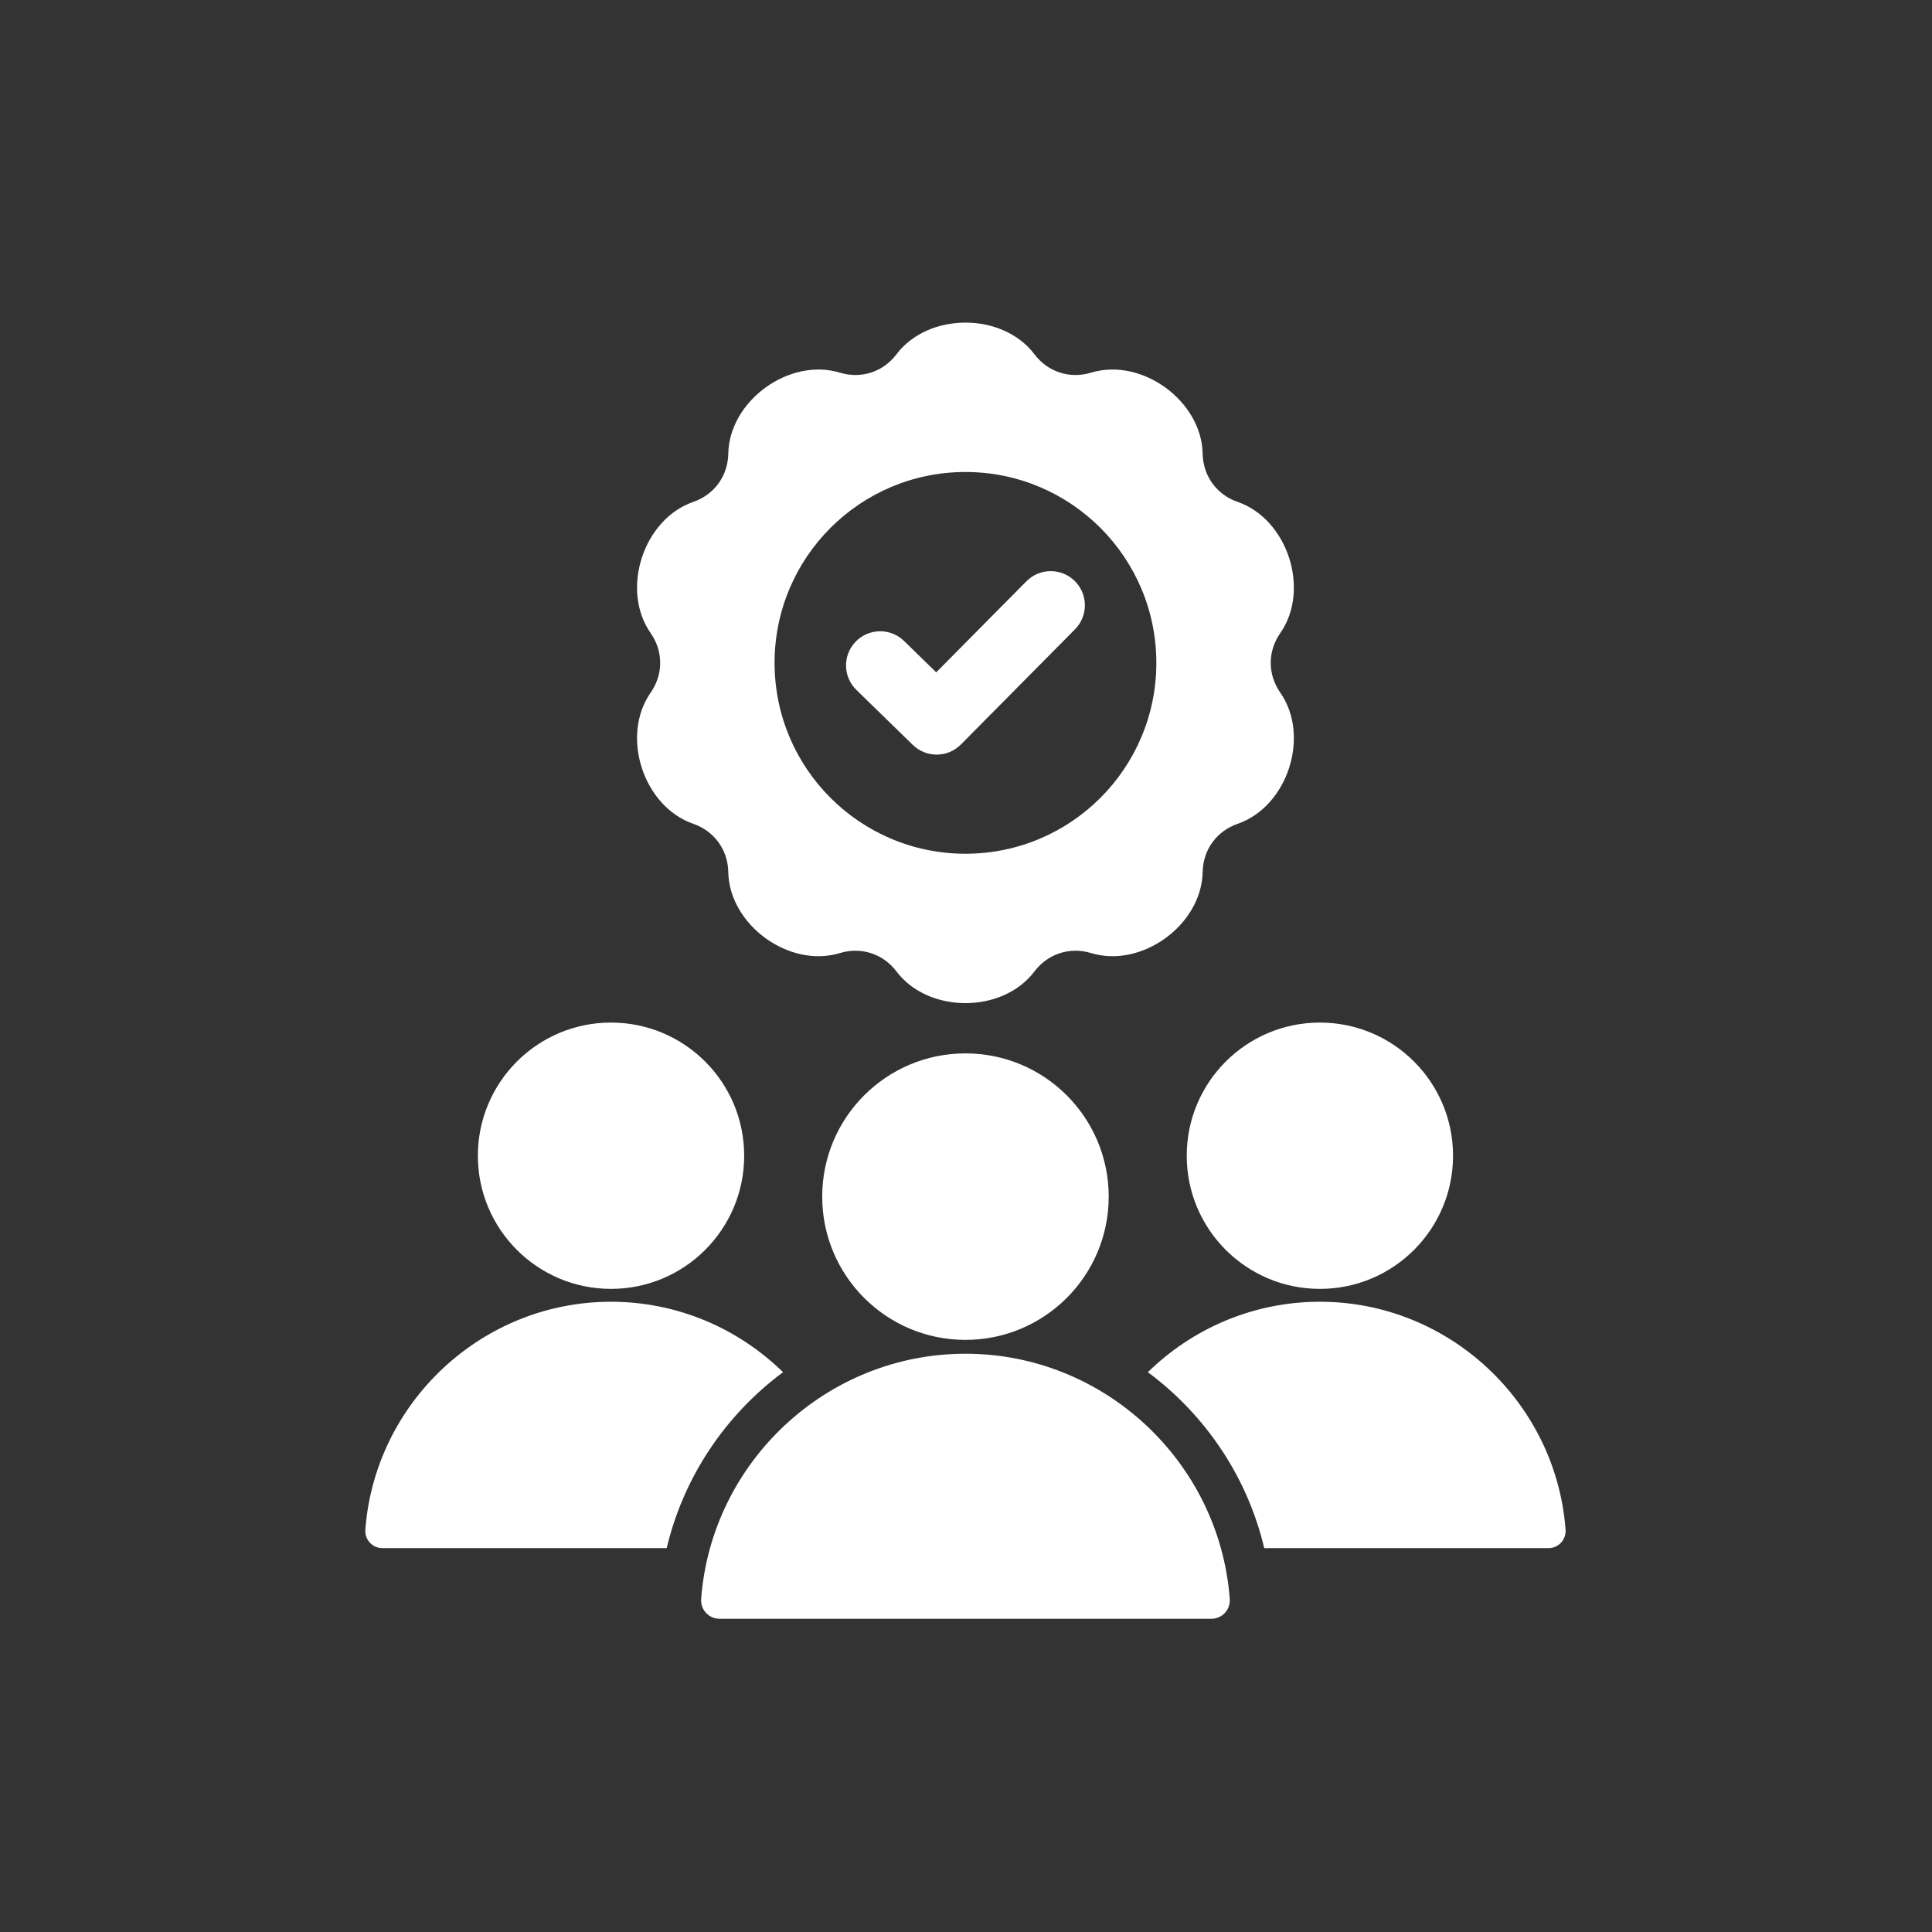<svg xmlns="http://www.w3.org/2000/svg" xmlns:xlink="http://www.w3.org/1999/xlink" width="500" zoomAndPan="magnify" viewBox="0 0 375 375" height="500" preserveAspectRatio="xMidYMid meet" version="1.2"><rect x="0" y="0" width="375" height="375" fill="#333333" stroke="none"/><defs><clipPath id="41072adaa1"><path d="M 70.77 62 L 304 62 L 304 314.812 L 70.77 314.812 Z M 70.77 62 "/></clipPath></defs><g id="4def7cd1f8"><g clip-rule="nonzero" clip-path="url(#41072adaa1)"><path style=" stroke:none;fill-rule:evenodd;fill:#ffffff;fill-opacity:1;" d="M 118.598 198.48 C 104.324 198.48 92.754 210.051 92.754 224.328 C 92.754 238.602 104.324 250.172 118.598 250.172 C 132.875 250.172 144.445 238.602 144.445 224.328 C 144.445 210.051 132.875 198.48 118.598 198.48 Z M 199.242 112.812 C 201.824 110.215 206.023 110.203 208.621 112.785 C 211.215 115.367 211.227 119.566 208.645 122.16 L 186.5 144.516 C 183.938 147.094 179.777 147.121 177.18 144.59 L 166.223 133.91 C 163.598 131.359 163.539 127.16 166.094 124.535 C 168.645 121.91 172.844 121.852 175.469 124.406 L 181.719 130.5 Z M 240.23 159.898 C 249.934 156.543 254.375 142.867 248.504 134.445 C 246.031 130.906 246.031 126.418 248.504 122.879 C 254.375 114.461 249.934 100.781 240.23 97.422 C 236.152 96.012 233.516 92.383 233.434 88.066 C 233.234 77.801 221.602 69.348 211.781 72.332 C 207.648 73.59 203.383 72.203 200.777 68.758 C 194.586 60.57 180.203 60.57 174.012 68.758 C 171.41 72.203 167.141 73.59 163.012 72.332 C 153.188 69.348 141.555 77.801 141.359 88.062 C 141.277 92.383 138.641 96.012 134.559 97.422 C 124.859 100.781 120.414 114.457 126.285 122.879 C 128.758 126.418 128.758 130.906 126.289 134.445 C 120.414 142.863 124.859 156.543 134.559 159.898 C 138.637 161.312 141.277 164.941 141.359 169.258 C 141.555 179.523 153.188 187.977 163.012 184.992 C 167.141 183.734 171.41 185.121 174.012 188.566 C 180.203 196.754 194.586 196.754 200.777 188.566 C 203.383 185.121 207.648 183.734 211.781 184.992 C 221.602 187.977 233.234 179.523 233.434 169.262 C 233.516 164.941 236.152 161.312 240.23 159.898 Z M 187.395 91.613 C 166.934 91.613 150.344 108.199 150.344 128.664 C 150.344 149.125 166.934 165.711 187.395 165.711 C 207.855 165.711 224.445 149.125 224.445 128.664 C 224.445 108.199 207.855 91.613 187.395 91.613 Z M 136.094 310.344 C 138.082 283.832 160.398 262.758 187.395 262.758 C 214.395 262.758 236.707 283.832 238.695 310.344 C 238.855 312.438 237.219 314.203 235.117 314.203 L 139.672 314.203 C 137.57 314.203 135.938 312.438 136.094 310.344 Z M 187.395 204.461 C 172.039 204.461 159.59 216.91 159.59 232.266 C 159.59 247.625 172.039 260.07 187.395 260.07 C 202.75 260.07 215.199 247.625 215.199 232.266 C 215.199 216.91 202.75 204.461 187.395 204.461 Z M 222.797 266.34 C 233.895 274.57 242.086 286.57 245.387 300.488 L 300.551 300.488 C 302.504 300.488 304.023 298.852 303.875 296.902 C 302.027 272.258 281.285 252.668 256.191 252.668 C 243.23 252.668 231.434 257.895 222.797 266.34 Z M 70.914 296.902 C 70.766 298.852 72.285 300.488 74.238 300.488 L 129.406 300.488 C 132.707 286.57 140.895 274.57 151.992 266.34 C 143.355 257.895 131.559 252.668 118.598 252.668 C 93.504 252.668 72.762 272.258 70.914 296.902 Z M 256.191 198.48 C 241.914 198.48 230.344 210.051 230.344 224.328 C 230.344 238.602 241.914 250.172 256.191 250.172 C 270.465 250.172 282.035 238.602 282.035 224.328 C 282.035 210.051 270.465 198.48 256.191 198.48 Z M 256.191 198.48 "/></g></g></svg>